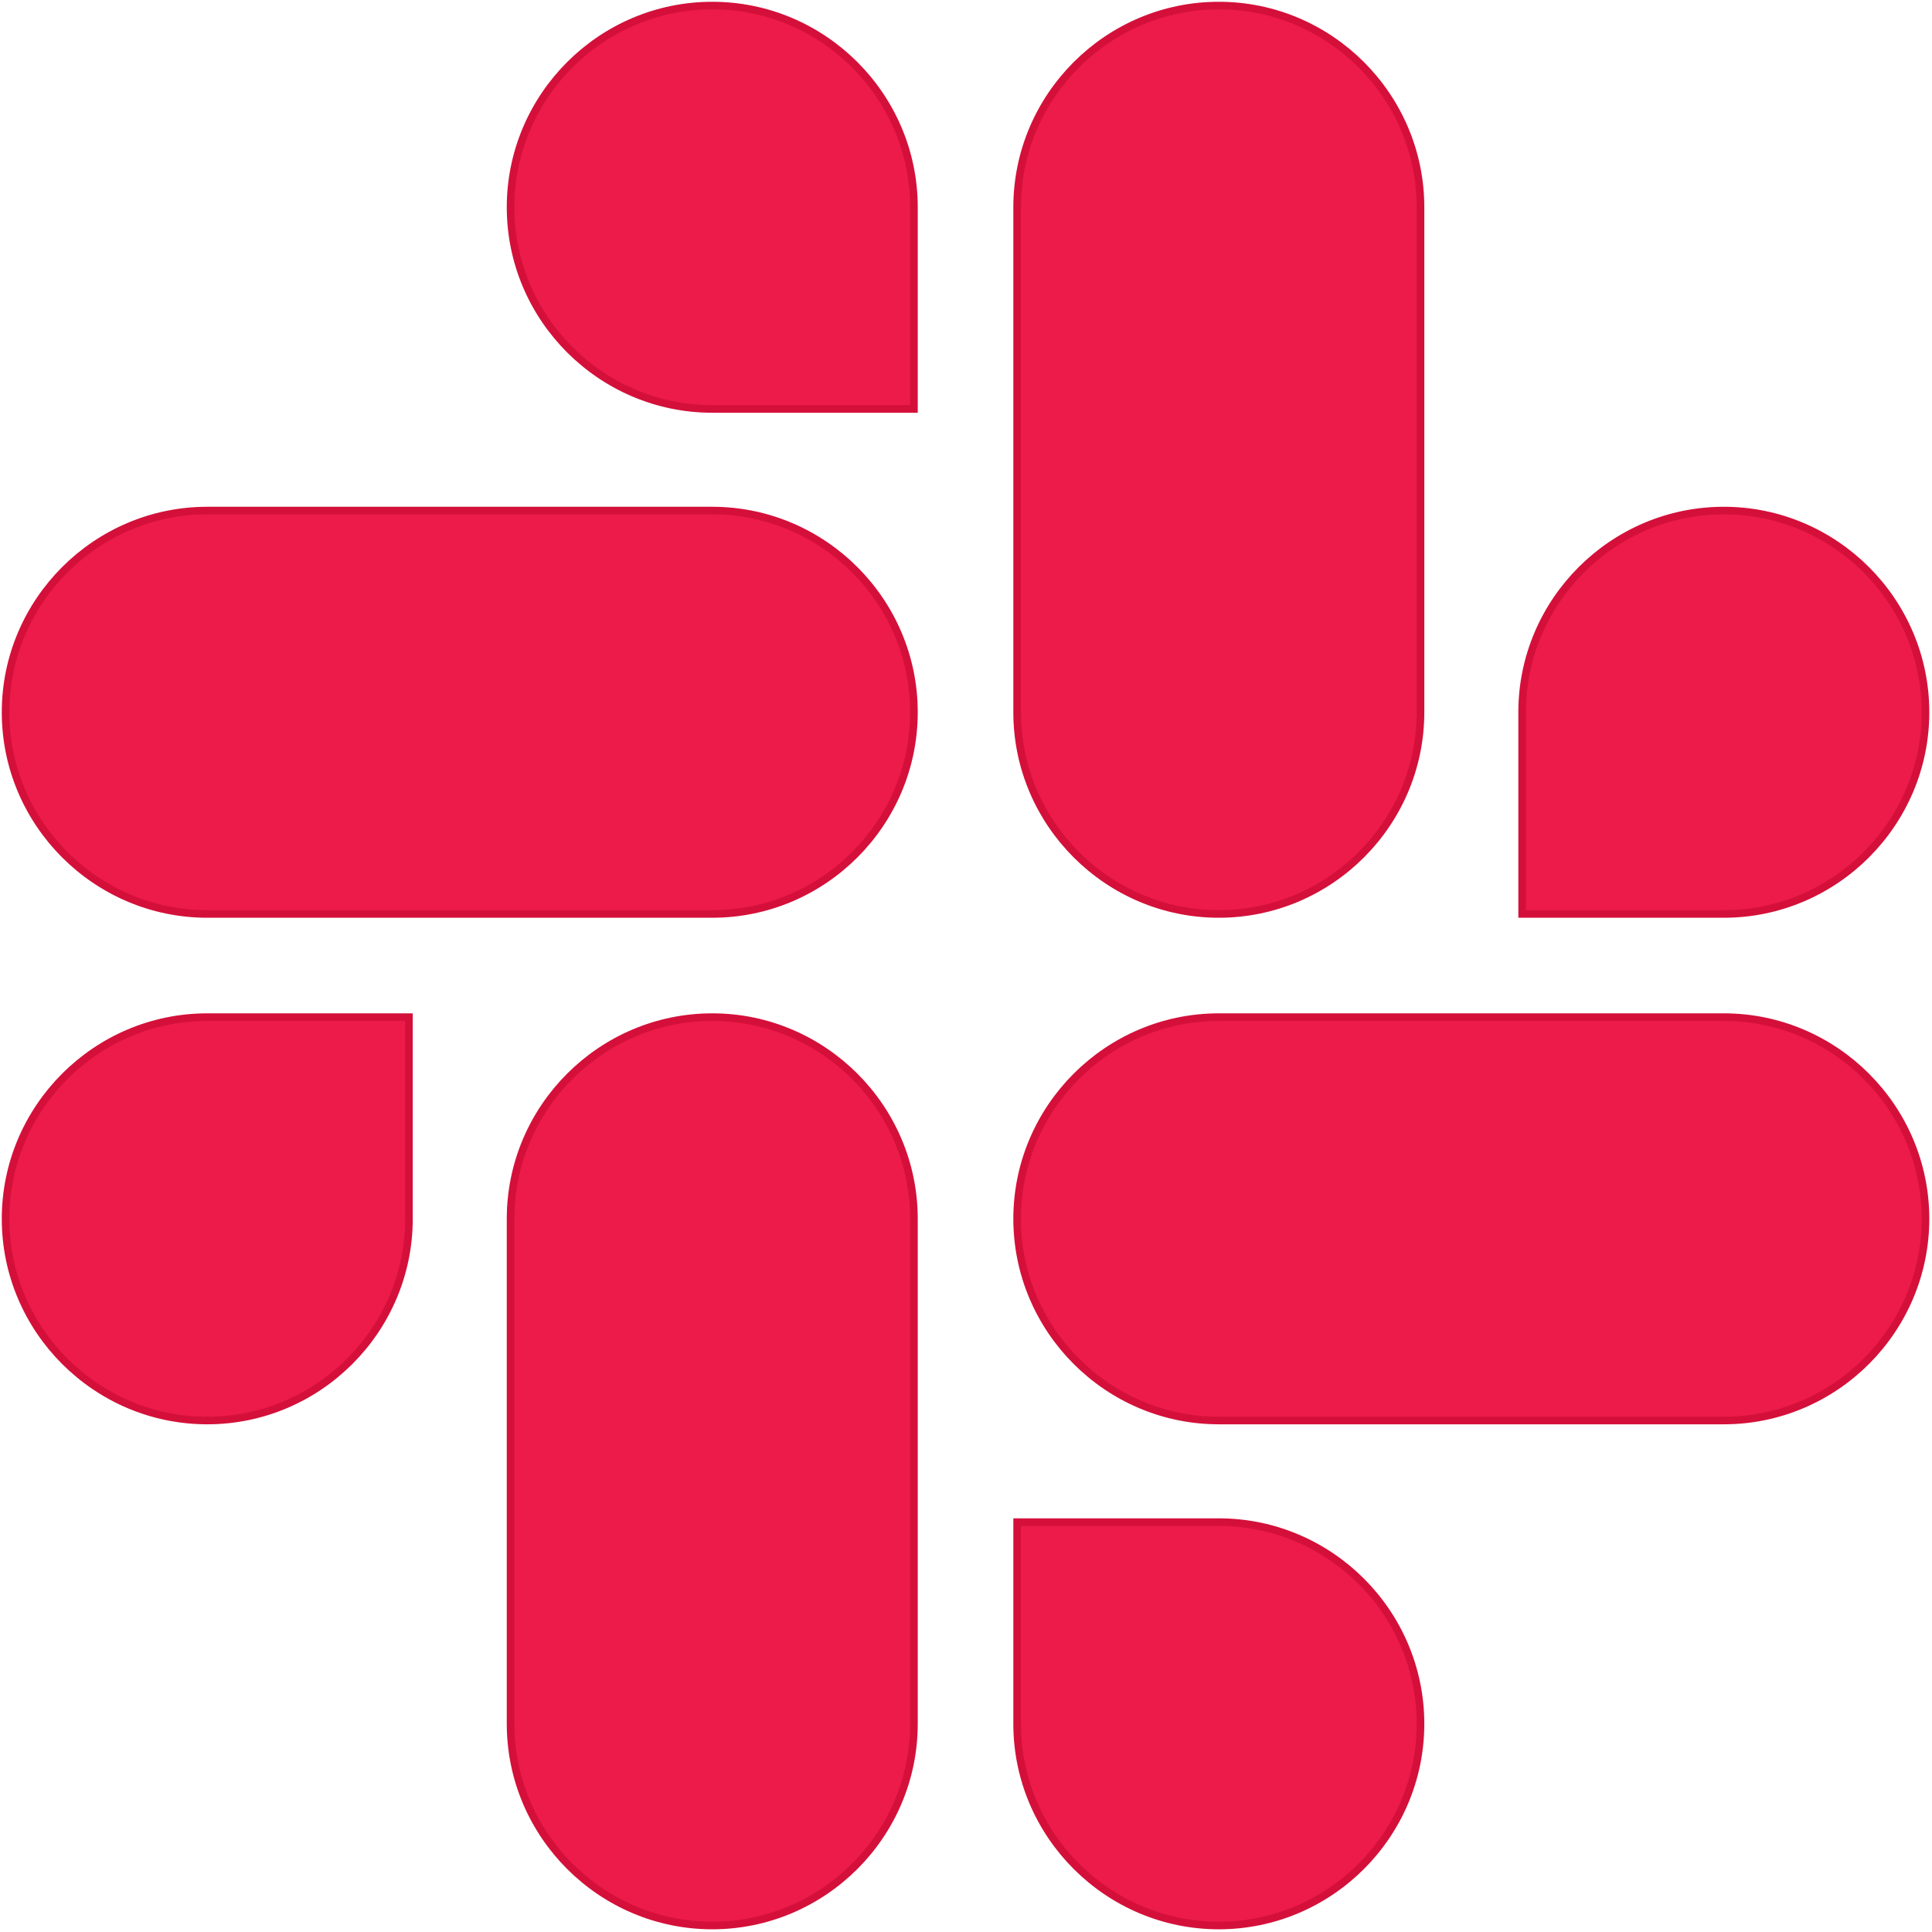 <?xml version="1.0" encoding="UTF-8"?>
<svg width="508px" height="508px" viewBox="0 0 508 508" version="1.1" xmlns="http://www.w3.org/2000/svg" xmlns:xlink="http://www.w3.org/1999/xlink">
    <title>Slack_Mark</title>
    <g id="Social-Media-Icons" stroke="none" stroke-width="1" fill="none" fill-rule="evenodd">
        <g id="Slack_Mark" transform="translate(1, 1)" fill="#ED1B49" fill-rule="nonzero" stroke="#D4103A" stroke-width="2">
            <path d="M106.529,319.476 C106.529,348.664 82.686,372.507 53.498,372.507 C24.31,372.507 0.467,348.664 0.467,319.476 C0.467,290.288 24.31,266.445 53.498,266.445 L106.529,266.445 L106.529,319.476 Z" id="Path"></path>
            <path d="M133.25,319.476 C133.25,290.288 157.094,266.445 186.281,266.445 C215.469,266.445 239.313,290.288 239.313,319.476 L239.313,452.26 C239.313,481.448 215.469,505.291 186.281,505.291 C157.094,505.291 133.25,481.448 133.25,452.26 C133.25,452.26 133.25,319.476 133.25,319.476 Z" id="Path"></path>
            <path d="M186.281,106.529 C157.094,106.529 133.25,82.686 133.25,53.498 C133.25,24.31 157.094,0.467 186.281,0.467 C215.469,0.467 239.313,24.31 239.313,53.498 L239.313,106.529 L186.281,106.529 Z" id="Path"></path>
            <path d="M186.281,133.25 C215.469,133.25 239.313,157.094 239.313,186.281 C239.313,215.469 215.469,239.313 186.281,239.313 L53.498,239.313 C24.31,239.313 0.467,215.469 0.467,186.281 C0.467,157.094 24.31,133.25 53.498,133.25 C53.498,133.25 186.281,133.25 186.281,133.25 Z" id="Path"></path>
            <path d="M399.229,186.281 C399.229,157.094 423.072,133.25 452.26,133.25 C481.448,133.25 505.291,157.094 505.291,186.281 C505.291,215.469 481.448,239.313 452.26,239.313 L399.229,239.313 L399.229,186.281 Z" id="Path"></path>
            <path d="M372.507,186.281 C372.507,215.469 348.664,239.313 319.476,239.313 C290.288,239.313 266.445,215.469 266.445,186.281 L266.445,53.498 C266.445,24.31 290.288,0.467 319.476,0.467 C348.664,0.467 372.507,24.31 372.507,53.498 L372.507,186.281 Z" id="Path"></path>
            <path d="M319.476,399.229 C348.664,399.229 372.507,423.072 372.507,452.26 C372.507,481.448 348.664,505.291 319.476,505.291 C290.288,505.291 266.445,481.448 266.445,452.26 L266.445,399.229 L319.476,399.229 Z" id="Path"></path>
            <path d="M319.476,372.507 C290.288,372.507 266.445,348.664 266.445,319.476 C266.445,290.288 290.288,266.445 319.476,266.445 L452.26,266.445 C481.448,266.445 505.291,290.288 505.291,319.476 C505.291,348.664 481.448,372.507 452.26,372.507 L319.476,372.507 Z" id="Path"></path>
        </g>
    </g>
</svg>